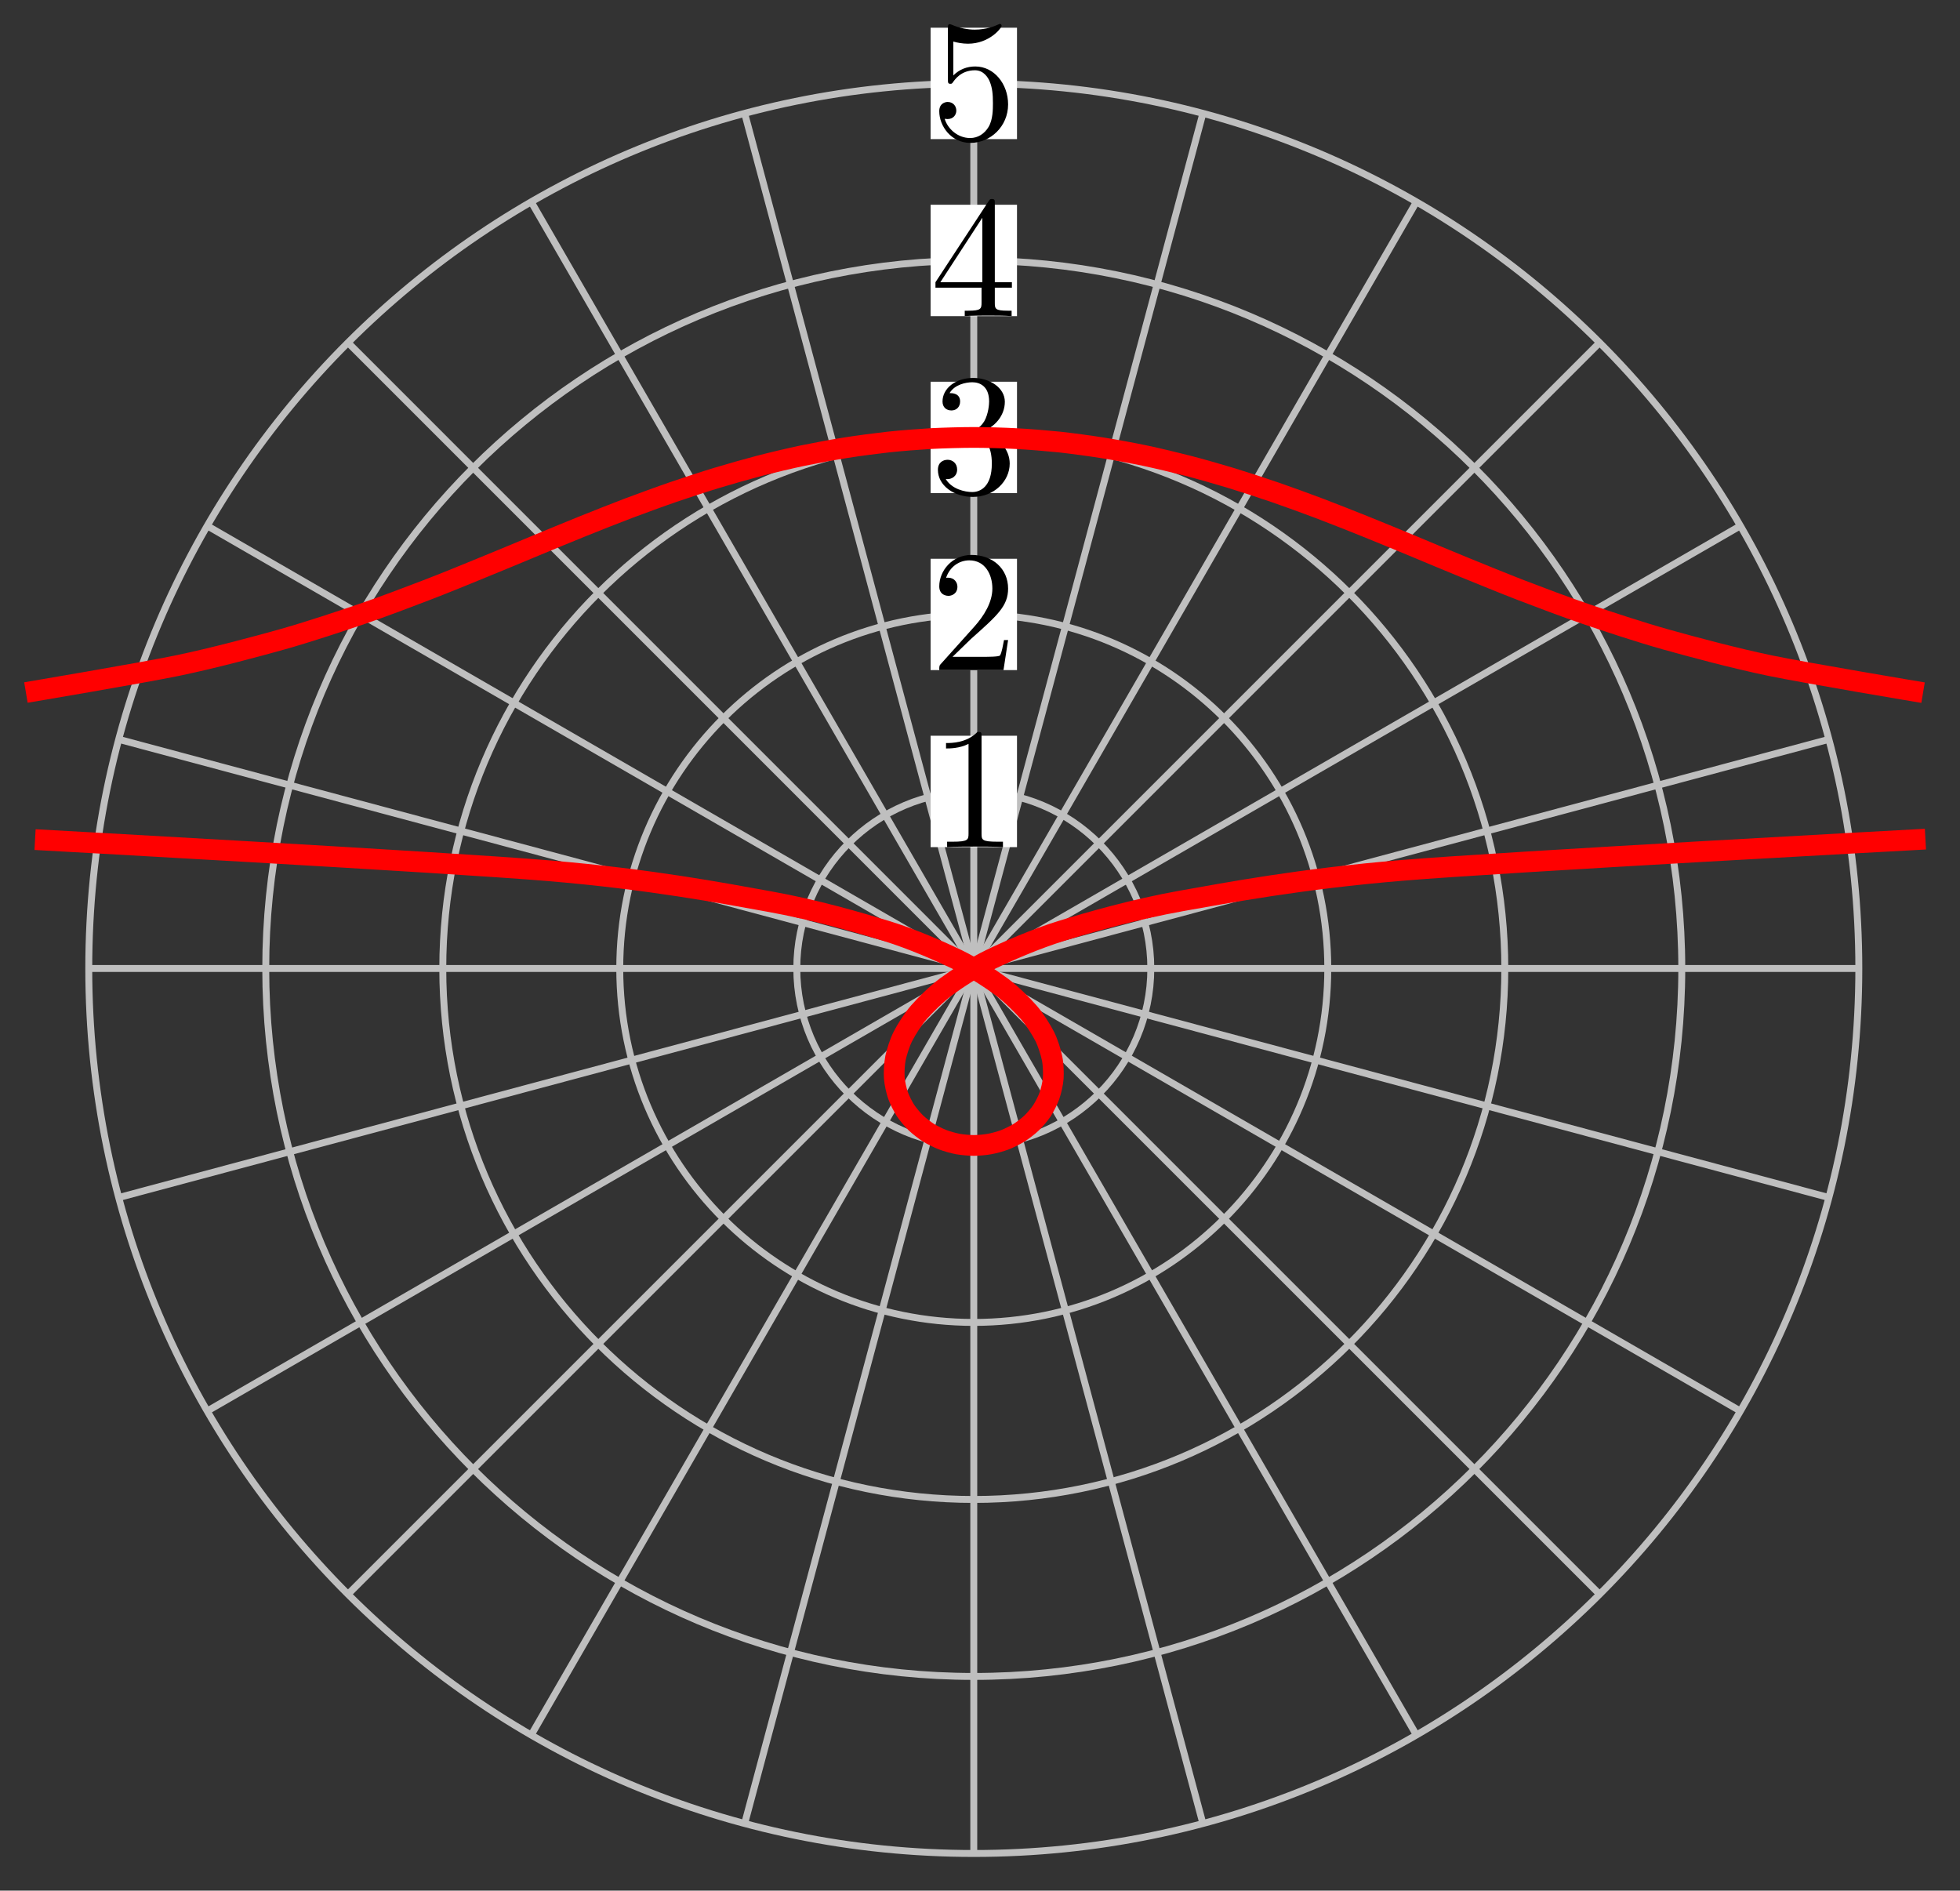 <?xml version="1.0" encoding="UTF-8"?>
<svg xmlns="http://www.w3.org/2000/svg" xmlns:xlink="http://www.w3.org/1999/xlink" width="113pt" height="109pt" viewBox="0 0 113 109" version="1.1">
<rect x="0" y="0" width="113" height="109" fill="#333333" stroke="none"/>
<defs>
<g>
<symbol overflow="visible" id="glyph0-0">
<path style="stroke:none;" d=""/>
</symbol>
<symbol overflow="visible" id="glyph0-1">
<path style="stroke:none;" d="M 2.938 -6.375 C 2.938 -6.625 2.938 -6.641 2.703 -6.641 C 2.078 -6 1.203 -6 0.891 -6 L 0.891 -5.688 C 1.094 -5.688 1.672 -5.688 2.188 -5.953 L 2.188 -0.781 C 2.188 -0.422 2.156 -0.312 1.266 -0.312 L 0.953 -0.312 L 0.953 0 C 1.297 -0.031 2.156 -0.031 2.562 -0.031 C 2.953 -0.031 3.828 -0.031 4.172 0 L 4.172 -0.312 L 3.859 -0.312 C 2.953 -0.312 2.938 -0.422 2.938 -0.781 Z M 2.938 -6.375 "/>
</symbol>
<symbol overflow="visible" id="glyph0-2">
<path style="stroke:none;" d="M 1.266 -0.766 L 2.328 -1.797 C 3.875 -3.172 4.469 -3.703 4.469 -4.703 C 4.469 -5.844 3.578 -6.641 2.359 -6.641 C 1.234 -6.641 0.5 -5.719 0.5 -4.828 C 0.5 -4.281 1 -4.281 1.031 -4.281 C 1.203 -4.281 1.547 -4.391 1.547 -4.812 C 1.547 -5.062 1.359 -5.328 1.016 -5.328 C 0.938 -5.328 0.922 -5.328 0.891 -5.312 C 1.109 -5.969 1.656 -6.328 2.234 -6.328 C 3.141 -6.328 3.562 -5.516 3.562 -4.703 C 3.562 -3.906 3.078 -3.125 2.516 -2.5 L 0.609 -0.375 C 0.5 -0.266 0.5 -0.234 0.5 0 L 4.203 0 L 4.469 -1.734 L 4.234 -1.734 C 4.172 -1.438 4.109 -1 4 -0.844 C 3.938 -0.766 3.281 -0.766 3.062 -0.766 Z M 1.266 -0.766 "/>
</symbol>
<symbol overflow="visible" id="glyph0-3">
<path style="stroke:none;" d="M 2.891 -3.516 C 3.703 -3.781 4.281 -4.469 4.281 -5.266 C 4.281 -6.078 3.406 -6.641 2.453 -6.641 C 1.453 -6.641 0.688 -6.047 0.688 -5.281 C 0.688 -4.953 0.906 -4.766 1.203 -4.766 C 1.5 -4.766 1.703 -4.984 1.703 -5.281 C 1.703 -5.766 1.234 -5.766 1.094 -5.766 C 1.391 -6.266 2.047 -6.391 2.406 -6.391 C 2.828 -6.391 3.375 -6.172 3.375 -5.281 C 3.375 -5.156 3.344 -4.578 3.094 -4.141 C 2.797 -3.656 2.453 -3.625 2.203 -3.625 C 2.125 -3.609 1.891 -3.594 1.812 -3.594 C 1.734 -3.578 1.672 -3.562 1.672 -3.469 C 1.672 -3.359 1.734 -3.359 1.906 -3.359 L 2.344 -3.359 C 3.156 -3.359 3.531 -2.688 3.531 -1.703 C 3.531 -0.344 2.844 -0.062 2.406 -0.062 C 1.969 -0.062 1.219 -0.234 0.875 -0.812 C 1.219 -0.766 1.531 -0.984 1.531 -1.359 C 1.531 -1.719 1.266 -1.922 0.984 -1.922 C 0.734 -1.922 0.422 -1.781 0.422 -1.344 C 0.422 -0.438 1.344 0.219 2.438 0.219 C 3.656 0.219 4.562 -0.688 4.562 -1.703 C 4.562 -2.516 3.922 -3.297 2.891 -3.516 Z M 2.891 -3.516 "/>
</symbol>
<symbol overflow="visible" id="glyph0-4">
<path style="stroke:none;" d="M 2.938 -1.641 L 2.938 -0.781 C 2.938 -0.422 2.906 -0.312 2.172 -0.312 L 1.969 -0.312 L 1.969 0 C 2.375 -0.031 2.891 -0.031 3.312 -0.031 C 3.734 -0.031 4.25 -0.031 4.672 0 L 4.672 -0.312 L 4.453 -0.312 C 3.719 -0.312 3.703 -0.422 3.703 -0.781 L 3.703 -1.641 L 4.688 -1.641 L 4.688 -1.953 L 3.703 -1.953 L 3.703 -6.484 C 3.703 -6.688 3.703 -6.75 3.531 -6.75 C 3.453 -6.75 3.422 -6.75 3.344 -6.625 L 0.281 -1.953 L 0.281 -1.641 Z M 2.984 -1.953 L 0.562 -1.953 L 2.984 -5.672 Z M 2.984 -1.953 "/>
</symbol>
<symbol overflow="visible" id="glyph0-5">
<path style="stroke:none;" d="M 4.469 -2 C 4.469 -3.188 3.656 -4.188 2.578 -4.188 C 2.109 -4.188 1.672 -4.031 1.312 -3.672 L 1.312 -5.625 C 1.516 -5.562 1.844 -5.5 2.156 -5.5 C 3.391 -5.5 4.094 -6.406 4.094 -6.531 C 4.094 -6.594 4.062 -6.641 3.984 -6.641 C 3.984 -6.641 3.953 -6.641 3.906 -6.609 C 3.703 -6.516 3.219 -6.312 2.547 -6.312 C 2.156 -6.312 1.688 -6.391 1.219 -6.594 C 1.141 -6.625 1.125 -6.625 1.109 -6.625 C 1 -6.625 1 -6.547 1 -6.391 L 1 -3.438 C 1 -3.266 1 -3.188 1.141 -3.188 C 1.219 -3.188 1.234 -3.203 1.281 -3.266 C 1.391 -3.422 1.75 -3.969 2.562 -3.969 C 3.078 -3.969 3.328 -3.516 3.406 -3.328 C 3.562 -2.953 3.594 -2.578 3.594 -2.078 C 3.594 -1.719 3.594 -1.125 3.344 -0.703 C 3.109 -0.312 2.734 -0.062 2.281 -0.062 C 1.562 -0.062 0.984 -0.594 0.812 -1.172 C 0.844 -1.172 0.875 -1.156 0.984 -1.156 C 1.312 -1.156 1.484 -1.406 1.484 -1.641 C 1.484 -1.891 1.312 -2.141 0.984 -2.141 C 0.844 -2.141 0.5 -2.062 0.5 -1.609 C 0.5 -0.75 1.188 0.219 2.297 0.219 C 3.453 0.219 4.469 -0.734 4.469 -2 Z M 4.469 -2 "/>
</symbol>
</g>
</defs>
<g id="surface1">
<path style="fill:none;stroke-width:0.399;stroke-linecap:butt;stroke-linejoin:miter;stroke:rgb(75%,75%,75%);stroke-opacity:1;stroke-miterlimit:10;" d="M -0.001 -0.002 L 51.025 -0.002 " transform="matrix(1,0,0,-1,56.142,55.834)"/>
<path style="fill:none;stroke-width:0.399;stroke-linecap:butt;stroke-linejoin:miter;stroke:rgb(75%,75%,75%);stroke-opacity:1;stroke-miterlimit:10;" d="M -0.001 -0.002 L 49.287 13.205 " transform="matrix(1,0,0,-1,56.142,55.834)"/>
<path style="fill:none;stroke-width:0.399;stroke-linecap:butt;stroke-linejoin:miter;stroke:rgb(75%,75%,75%);stroke-opacity:1;stroke-miterlimit:10;" d="M -0.001 -0.002 L 44.189 25.514 " transform="matrix(1,0,0,-1,56.142,55.834)"/>
<path style="fill:none;stroke-width:0.399;stroke-linecap:butt;stroke-linejoin:miter;stroke:rgb(75%,75%,75%);stroke-opacity:1;stroke-miterlimit:10;" d="M -0.001 -0.002 L 36.08 36.08 " transform="matrix(1,0,0,-1,56.142,55.834)"/>
<path style="fill:none;stroke-width:0.399;stroke-linecap:butt;stroke-linejoin:miter;stroke:rgb(75%,75%,75%);stroke-opacity:1;stroke-miterlimit:10;" d="M -0.001 -0.002 L 25.514 44.189 " transform="matrix(1,0,0,-1,56.142,55.834)"/>
<path style="fill:none;stroke-width:0.399;stroke-linecap:butt;stroke-linejoin:miter;stroke:rgb(75%,75%,75%);stroke-opacity:1;stroke-miterlimit:10;" d="M -0.001 -0.002 L 13.206 49.287 " transform="matrix(1,0,0,-1,56.142,55.834)"/>
<path style="fill:none;stroke-width:0.399;stroke-linecap:butt;stroke-linejoin:miter;stroke:rgb(75%,75%,75%);stroke-opacity:1;stroke-miterlimit:10;" d="M -0.001 -0.002 L -0.001 51.025 " transform="matrix(1,0,0,-1,56.142,55.834)"/>
<path style="fill:none;stroke-width:0.399;stroke-linecap:butt;stroke-linejoin:miter;stroke:rgb(75%,75%,75%);stroke-opacity:1;stroke-miterlimit:10;" d="M -0.001 -0.002 L -13.208 49.287 " transform="matrix(1,0,0,-1,56.142,55.834)"/>
<path style="fill:none;stroke-width:0.399;stroke-linecap:butt;stroke-linejoin:miter;stroke:rgb(75%,75%,75%);stroke-opacity:1;stroke-miterlimit:10;" d="M -0.001 -0.002 L -25.512 44.189 " transform="matrix(1,0,0,-1,56.142,55.834)"/>
<path style="fill:none;stroke-width:0.399;stroke-linecap:butt;stroke-linejoin:miter;stroke:rgb(75%,75%,75%);stroke-opacity:1;stroke-miterlimit:10;" d="M -0.001 -0.002 L -36.079 36.08 " transform="matrix(1,0,0,-1,56.142,55.834)"/>
<path style="fill:none;stroke-width:0.399;stroke-linecap:butt;stroke-linejoin:miter;stroke:rgb(75%,75%,75%);stroke-opacity:1;stroke-miterlimit:10;" d="M -0.001 -0.002 L -44.188 25.514 " transform="matrix(1,0,0,-1,56.142,55.834)"/>
<path style="fill:none;stroke-width:0.399;stroke-linecap:butt;stroke-linejoin:miter;stroke:rgb(75%,75%,75%);stroke-opacity:1;stroke-miterlimit:10;" d="M -0.001 -0.002 L -49.285 13.205 " transform="matrix(1,0,0,-1,56.142,55.834)"/>
<path style="fill:none;stroke-width:0.399;stroke-linecap:butt;stroke-linejoin:miter;stroke:rgb(75%,75%,75%);stroke-opacity:1;stroke-miterlimit:10;" d="M -0.001 -0.002 L -51.024 -0.002 " transform="matrix(1,0,0,-1,56.142,55.834)"/>
<path style="fill:none;stroke-width:0.399;stroke-linecap:butt;stroke-linejoin:miter;stroke:rgb(75%,75%,75%);stroke-opacity:1;stroke-miterlimit:10;" d="M -0.001 -0.002 L -49.285 -13.205 " transform="matrix(1,0,0,-1,56.142,55.834)"/>
<path style="fill:none;stroke-width:0.399;stroke-linecap:butt;stroke-linejoin:miter;stroke:rgb(75%,75%,75%);stroke-opacity:1;stroke-miterlimit:10;" d="M -0.001 -0.002 L -44.188 -25.514 " transform="matrix(1,0,0,-1,56.142,55.834)"/>
<path style="fill:none;stroke-width:0.399;stroke-linecap:butt;stroke-linejoin:miter;stroke:rgb(75%,75%,75%);stroke-opacity:1;stroke-miterlimit:10;" d="M -0.001 -0.002 L -36.079 -36.08 " transform="matrix(1,0,0,-1,56.142,55.834)"/>
<path style="fill:none;stroke-width:0.399;stroke-linecap:butt;stroke-linejoin:miter;stroke:rgb(75%,75%,75%);stroke-opacity:1;stroke-miterlimit:10;" d="M -0.001 -0.002 L -25.512 -44.189 " transform="matrix(1,0,0,-1,56.142,55.834)"/>
<path style="fill:none;stroke-width:0.399;stroke-linecap:butt;stroke-linejoin:miter;stroke:rgb(75%,75%,75%);stroke-opacity:1;stroke-miterlimit:10;" d="M -0.001 -0.002 L -13.208 -49.287 " transform="matrix(1,0,0,-1,56.142,55.834)"/>
<path style="fill:none;stroke-width:0.399;stroke-linecap:butt;stroke-linejoin:miter;stroke:rgb(75%,75%,75%);stroke-opacity:1;stroke-miterlimit:10;" d="M -0.001 -0.002 L -0.001 -51.025 " transform="matrix(1,0,0,-1,56.142,55.834)"/>
<path style="fill:none;stroke-width:0.399;stroke-linecap:butt;stroke-linejoin:miter;stroke:rgb(75%,75%,75%);stroke-opacity:1;stroke-miterlimit:10;" d="M -0.001 -0.002 L 13.206 -49.287 " transform="matrix(1,0,0,-1,56.142,55.834)"/>
<path style="fill:none;stroke-width:0.399;stroke-linecap:butt;stroke-linejoin:miter;stroke:rgb(75%,75%,75%);stroke-opacity:1;stroke-miterlimit:10;" d="M -0.001 -0.002 L 25.514 -44.189 " transform="matrix(1,0,0,-1,56.142,55.834)"/>
<path style="fill:none;stroke-width:0.399;stroke-linecap:butt;stroke-linejoin:miter;stroke:rgb(75%,75%,75%);stroke-opacity:1;stroke-miterlimit:10;" d="M -0.001 -0.002 L 36.08 -36.08 " transform="matrix(1,0,0,-1,56.142,55.834)"/>
<path style="fill:none;stroke-width:0.399;stroke-linecap:butt;stroke-linejoin:miter;stroke:rgb(75%,75%,75%);stroke-opacity:1;stroke-miterlimit:10;" d="M -0.001 -0.002 L 44.189 -25.514 " transform="matrix(1,0,0,-1,56.142,55.834)"/>
<path style="fill:none;stroke-width:0.399;stroke-linecap:butt;stroke-linejoin:miter;stroke:rgb(75%,75%,75%);stroke-opacity:1;stroke-miterlimit:10;" d="M -0.001 -0.002 L 49.287 -13.205 " transform="matrix(1,0,0,-1,56.142,55.834)"/>
<path style="fill:none;stroke-width:0.399;stroke-linecap:butt;stroke-linejoin:miter;stroke:rgb(75%,75%,75%);stroke-opacity:1;stroke-miterlimit:10;" d="M 10.206 -0.002 C 10.206 5.635 5.635 10.205 -0.001 10.205 C -5.638 10.205 -10.204 5.635 -10.204 -0.002 C -10.204 -5.635 -5.638 -10.205 -0.001 -10.205 C 5.635 -10.205 10.206 -5.635 10.206 -0.002 Z M 10.206 -0.002 " transform="matrix(1,0,0,-1,56.142,55.834)"/>
<path style=" stroke:none;fill-rule:nonzero;fill:rgb(100%,100%,100%);fill-opacity:1;" d="M 53.652 48.84 L 58.633 48.84 L 58.633 42.418 L 53.652 42.418 Z M 53.652 48.84 "/>
<g style="fill:rgb(0%,0%,0%);fill-opacity:1;">
  <use xlink:href="#glyph0-1" x="53.651" y="48.839"/>
</g>
<path style="fill:none;stroke-width:0.399;stroke-linecap:butt;stroke-linejoin:miter;stroke:rgb(75%,75%,75%);stroke-opacity:1;stroke-miterlimit:10;" d="M 20.409 -0.002 C 20.409 11.271 11.272 20.408 -0.001 20.408 C -11.27 20.408 -20.411 11.271 -20.411 -0.002 C -20.411 -11.271 -11.27 -20.408 -0.001 -20.408 C 11.272 -20.408 20.409 -11.271 20.409 -0.002 Z M 20.409 -0.002 " transform="matrix(1,0,0,-1,56.142,55.834)"/>
<path style=" stroke:none;fill-rule:nonzero;fill:rgb(100%,100%,100%);fill-opacity:1;" d="M 53.652 38.633 L 58.633 38.633 L 58.633 32.215 L 53.652 32.215 Z M 53.652 38.633 "/>
<g style="fill:rgb(0%,0%,0%);fill-opacity:1;">
  <use xlink:href="#glyph0-2" x="53.651" y="38.634"/>
</g>
<path style="fill:none;stroke-width:0.399;stroke-linecap:butt;stroke-linejoin:miter;stroke:rgb(75%,75%,75%);stroke-opacity:1;stroke-miterlimit:10;" d="M 30.615 -0.002 C 30.615 16.908 16.909 30.615 -0.001 30.615 C -16.907 30.615 -30.614 16.908 -30.614 -0.002 C -30.614 -16.908 -16.907 -30.615 -0.001 -30.615 C 16.909 -30.615 30.615 -16.908 30.615 -0.002 Z M 30.615 -0.002 " transform="matrix(1,0,0,-1,56.142,55.834)"/>
<path style=" stroke:none;fill-rule:nonzero;fill:rgb(100%,100%,100%);fill-opacity:1;" d="M 53.652 28.43 L 58.633 28.43 L 58.633 22.008 L 53.652 22.008 Z M 53.652 28.43 "/>
<g style="fill:rgb(0%,0%,0%);fill-opacity:1;">
  <use xlink:href="#glyph0-3" x="53.651" y="28.43"/>
</g>
<path style="fill:none;stroke-width:0.399;stroke-linecap:butt;stroke-linejoin:miter;stroke:rgb(75%,75%,75%);stroke-opacity:1;stroke-miterlimit:10;" d="M 40.818 -0.002 C 40.818 22.545 22.545 40.818 -0.001 40.818 C -22.544 40.818 -40.821 22.545 -40.821 -0.002 C -40.821 -22.545 -22.544 -40.818 -0.001 -40.818 C 22.545 -40.818 40.818 -22.545 40.818 -0.002 Z M 40.818 -0.002 " transform="matrix(1,0,0,-1,56.142,55.834)"/>
<path style=" stroke:none;fill-rule:nonzero;fill:rgb(100%,100%,100%);fill-opacity:1;" d="M 53.652 18.227 L 58.633 18.227 L 58.633 11.805 L 53.652 11.805 Z M 53.652 18.227 "/>
<g style="fill:rgb(0%,0%,0%);fill-opacity:1;">
  <use xlink:href="#glyph0-4" x="53.651" y="18.225"/>
</g>
<path style="fill:none;stroke-width:0.399;stroke-linecap:butt;stroke-linejoin:miter;stroke:rgb(75%,75%,75%);stroke-opacity:1;stroke-miterlimit:10;" d="M 51.025 -0.002 C 51.025 28.182 28.182 51.025 -0.001 51.025 C -28.18 51.025 -51.024 28.182 -51.024 -0.002 C -51.024 -28.182 -28.18 -51.025 -0.001 -51.025 C 28.182 -51.025 51.025 -28.182 51.025 -0.002 Z M 51.025 -0.002 " transform="matrix(1,0,0,-1,56.142,55.834)"/>
<path style=" stroke:none;fill-rule:nonzero;fill:rgb(100%,100%,100%);fill-opacity:1;" d="M 53.652 8.02 L 58.633 8.02 L 58.633 1.598 L 53.652 1.598 Z M 53.652 8.02 "/>
<g style="fill:rgb(0%,0%,0%);fill-opacity:1;">
  <use xlink:href="#glyph0-5" x="53.651" y="8.02"/>
</g>
<path style="fill:none;stroke-width:1.196;stroke-linecap:butt;stroke-linejoin:miter;stroke:rgb(100%,0%,0%);stroke-opacity:1;stroke-miterlimit:10;" d="M 54.865 7.455 C 54.865 7.455 30.694 6.15 24.741 5.658 C 18.788 5.162 14.69 4.373 11.967 3.893 C 9.241 3.408 6.62 2.647 5.096 2.178 C 3.573 1.713 1.913 0.979 0.987 0.529 C 0.061 0.084 -0.997 -0.615 -1.575 -1.041 C -2.15 -1.463 -2.81 -2.123 -3.157 -2.518 C -3.505 -2.916 -3.888 -3.529 -4.075 -3.896 C -4.267 -4.264 -4.442 -4.83 -4.513 -5.162 C -4.583 -5.498 -4.603 -6.006 -4.583 -6.303 C -4.564 -6.604 -4.462 -7.053 -4.372 -7.311 C -4.282 -7.572 -4.083 -7.959 -3.942 -8.182 C -3.798 -8.4 -3.528 -8.721 -3.345 -8.9 C -3.161 -9.076 -2.833 -9.33 -2.618 -9.467 C -2.403 -9.604 -2.032 -9.783 -1.798 -9.873 C -1.56 -9.967 -1.165 -10.076 -0.915 -10.123 C -0.669 -10.166 -0.259 -10.205 -0.005 -10.205 C 0.245 -10.205 0.655 -10.17 0.905 -10.123 C 1.151 -10.08 1.55 -9.971 1.784 -9.881 C 2.022 -9.791 2.389 -9.607 2.604 -9.475 C 2.819 -9.338 3.151 -9.088 3.335 -8.908 C 3.518 -8.732 3.792 -8.412 3.936 -8.193 C 4.077 -7.971 4.276 -7.588 4.366 -7.326 C 4.456 -7.068 4.561 -6.619 4.581 -6.322 C 4.6 -6.021 4.585 -5.514 4.514 -5.182 C 4.448 -4.846 4.272 -4.283 4.089 -3.916 C 3.901 -3.553 3.522 -2.936 3.178 -2.541 C 2.831 -2.143 2.175 -1.486 1.604 -1.061 C 1.034 -0.639 -0.021 0.061 -0.939 0.506 C -1.857 0.951 -3.509 1.689 -5.021 2.154 C -6.532 2.619 -9.134 3.385 -11.833 3.865 C -14.532 4.35 -18.606 5.135 -24.473 5.631 C -30.34 6.123 -54.121 7.428 -54.121 7.428 " transform="matrix(1,0,0,-1,56.142,55.834)"/>
<path style="fill:none;stroke-width:1.196;stroke-linecap:butt;stroke-linejoin:miter;stroke:rgb(100%,0%,0%);stroke-opacity:1;stroke-miterlimit:10;" d="M 54.728 15.9 C 54.728 15.9 47.986 17.029 45.928 17.455 C 43.873 17.881 41.373 18.553 39.9 18.967 C 38.432 19.377 36.479 20.025 35.322 20.42 C 34.166 20.814 32.533 21.432 31.557 21.807 C 30.584 22.182 29.155 22.768 28.291 23.119 C 27.424 23.471 26.123 24.021 25.33 24.35 C 24.537 24.678 23.315 25.186 22.565 25.486 C 21.815 25.787 20.643 26.252 19.92 26.525 C 19.198 26.799 18.061 27.213 17.354 27.455 C 16.651 27.697 15.53 28.064 14.835 28.275 C 14.139 28.486 13.034 28.803 12.346 28.979 C 11.655 29.158 10.557 29.42 9.87 29.564 C 9.182 29.709 8.085 29.912 7.401 30.018 C 6.717 30.127 5.62 30.275 4.936 30.35 C 4.253 30.42 3.155 30.51 2.471 30.545 C 1.788 30.584 0.69 30.615 0.007 30.615 C -0.677 30.615 -1.771 30.584 -2.454 30.549 C -3.138 30.51 -4.235 30.424 -4.919 30.35 C -5.603 30.275 -6.7 30.131 -7.384 30.021 C -8.067 29.916 -9.165 29.709 -9.853 29.568 C -10.54 29.424 -11.638 29.166 -12.329 28.986 C -13.017 28.807 -14.122 28.494 -14.817 28.283 C -15.513 28.072 -16.63 27.705 -17.337 27.463 C -18.044 27.221 -19.18 26.803 -19.903 26.533 C -20.626 26.26 -21.794 25.795 -22.544 25.494 C -23.294 25.193 -24.516 24.686 -25.309 24.357 C -26.102 24.029 -27.403 23.482 -28.27 23.131 C -29.133 22.775 -30.559 22.193 -31.536 21.818 C -32.508 21.443 -34.137 20.826 -35.293 20.432 C -36.45 20.037 -38.399 19.389 -39.868 18.975 C -41.336 18.564 -43.828 17.893 -45.879 17.467 C -47.93 17.041 -54.648 15.908 -54.648 15.908 " transform="matrix(1,0,0,-1,56.142,55.834)"/>
</g>
</svg>
